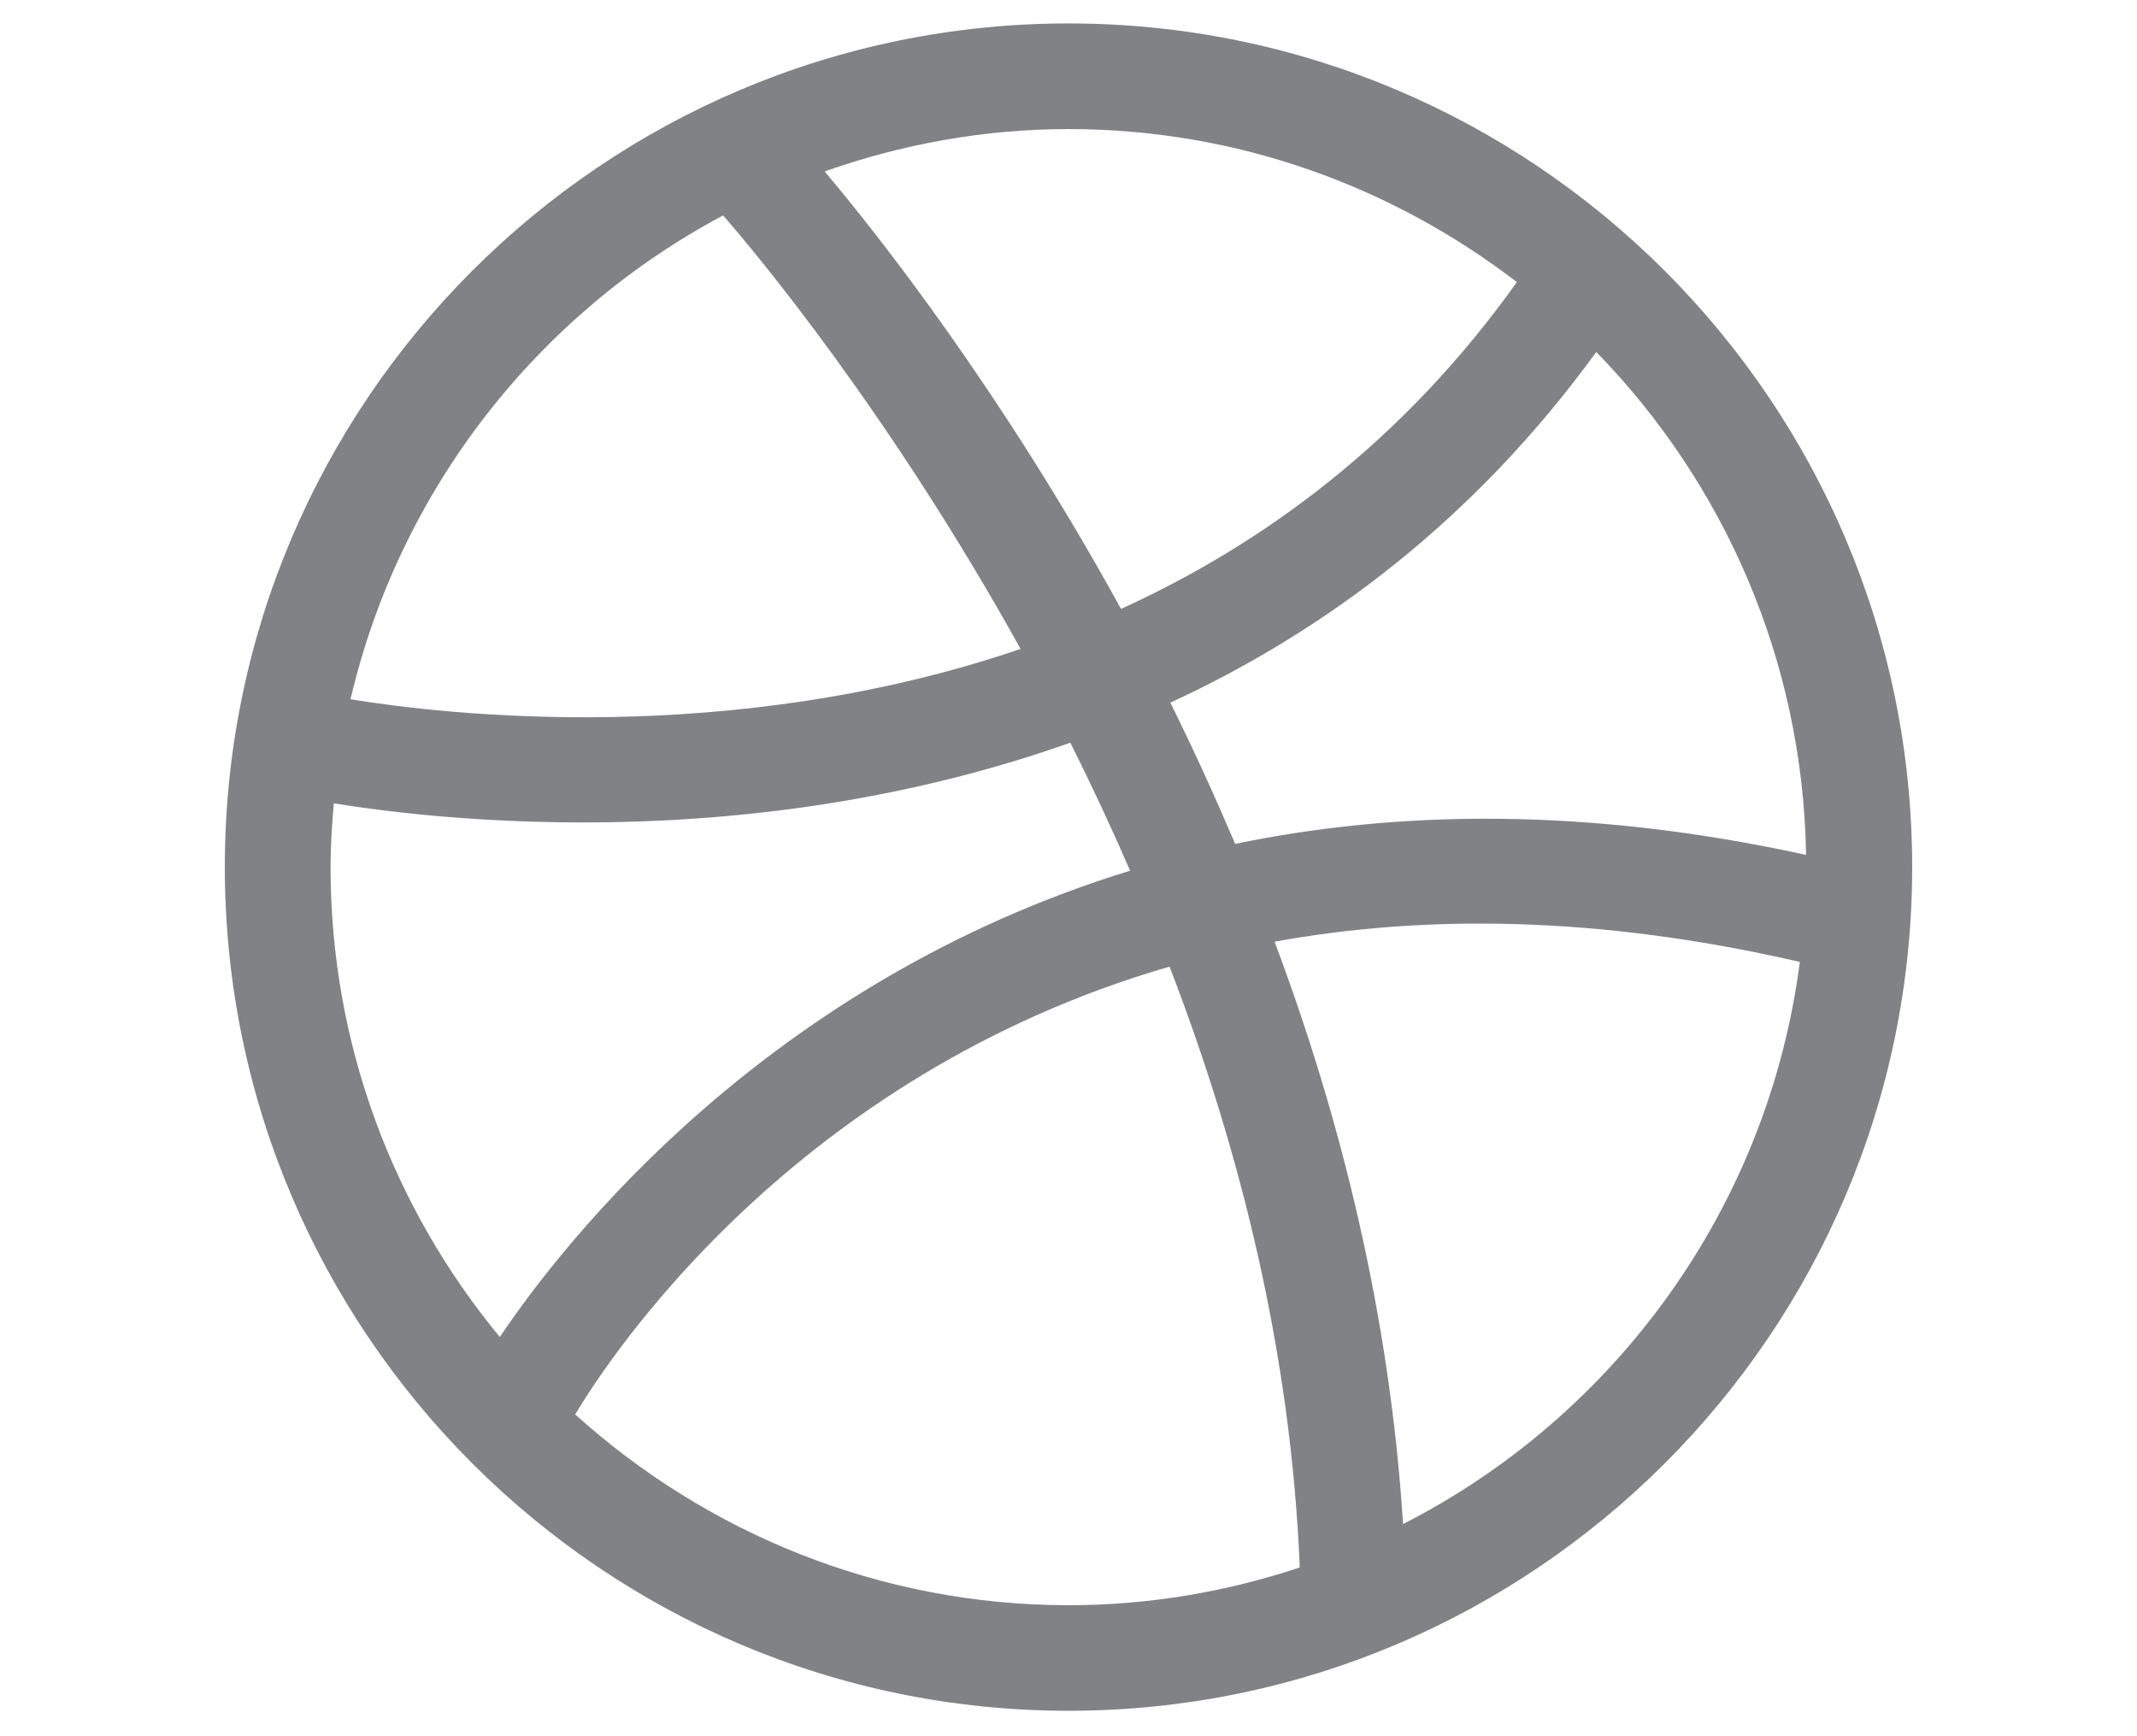 <?xml version="1.0" encoding="iso-8859-1"?>
<!-- Generator: Adobe Illustrator 16.0.0, SVG Export Plug-In . SVG Version: 6.00 Build 0)  -->
<!DOCTYPE svg PUBLIC "-//W3C//DTD SVG 1.1//EN" "http://www.w3.org/Graphics/SVG/1.1/DTD/svg11.dtd">
<svg version="1.1" id="Layer_1" xmlns="http://www.w3.org/2000/svg" xmlns:xlink="http://www.w3.org/1999/xlink" x="0px" y="0px"
	 width="24.618px" height="20px" viewBox="0 0 24.618 20" style="enable-background:new 0 0 24.618 20;" xml:space="preserve">
<g>
	<path style="fill:#818285;" d="M12.309,0.27C6.95,0.27,2.59,4.63,2.59,9.988c0,5.36,4.36,9.721,9.719,9.721
		c5.358,0,9.719-4.36,9.719-9.719C22.027,4.631,17.669,0.27,12.309,0.27z M20.806,9.849c-2.524-0.553-4.711-0.514-6.577-0.127
		c-0.241-0.563-0.489-1.109-0.747-1.627c1.774-0.818,3.495-2.097,4.907-4.04C19.854,5.558,20.769,7.598,20.806,9.849z M17.474,3.25
		c-1.298,1.822-2.902,3.01-4.56,3.765C11.549,4.53,10.142,2.737,9.5,1.975c0.881-0.311,1.825-0.488,2.81-0.488
		C14.252,1.487,16.04,2.149,17.474,3.25z M8.33,2.482c0.362,0.413,1.91,2.261,3.427,4.994c-3.34,1.139-6.62,0.759-7.719,0.58
		C4.603,5.641,6.193,3.619,8.33,2.482z M3.808,9.988c0-0.248,0.017-0.491,0.037-0.733c0.558,0.09,1.58,0.22,2.878,0.22
		c1.597,0,3.595-0.205,5.607-0.919c0.236,0.471,0.467,0.965,0.689,1.475c-4.186,1.285-6.518,4.267-7.261,5.372
		C4.541,13.931,3.808,12.044,3.808,9.988z M6.626,16.295c0.399-0.668,2.524-3.905,6.847-5.159c0.807,2.09,1.399,4.44,1.5,6.922
		c-0.839,0.279-1.733,0.435-2.665,0.435C10.124,18.492,8.134,17.655,6.626,16.295z M16.163,17.558
		c-0.153-2.413-0.718-4.681-1.48-6.709c1.712-0.313,3.726-0.304,6.051,0.233C20.367,13.913,18.607,16.311,16.163,17.558z"/>
</g>
</svg>

